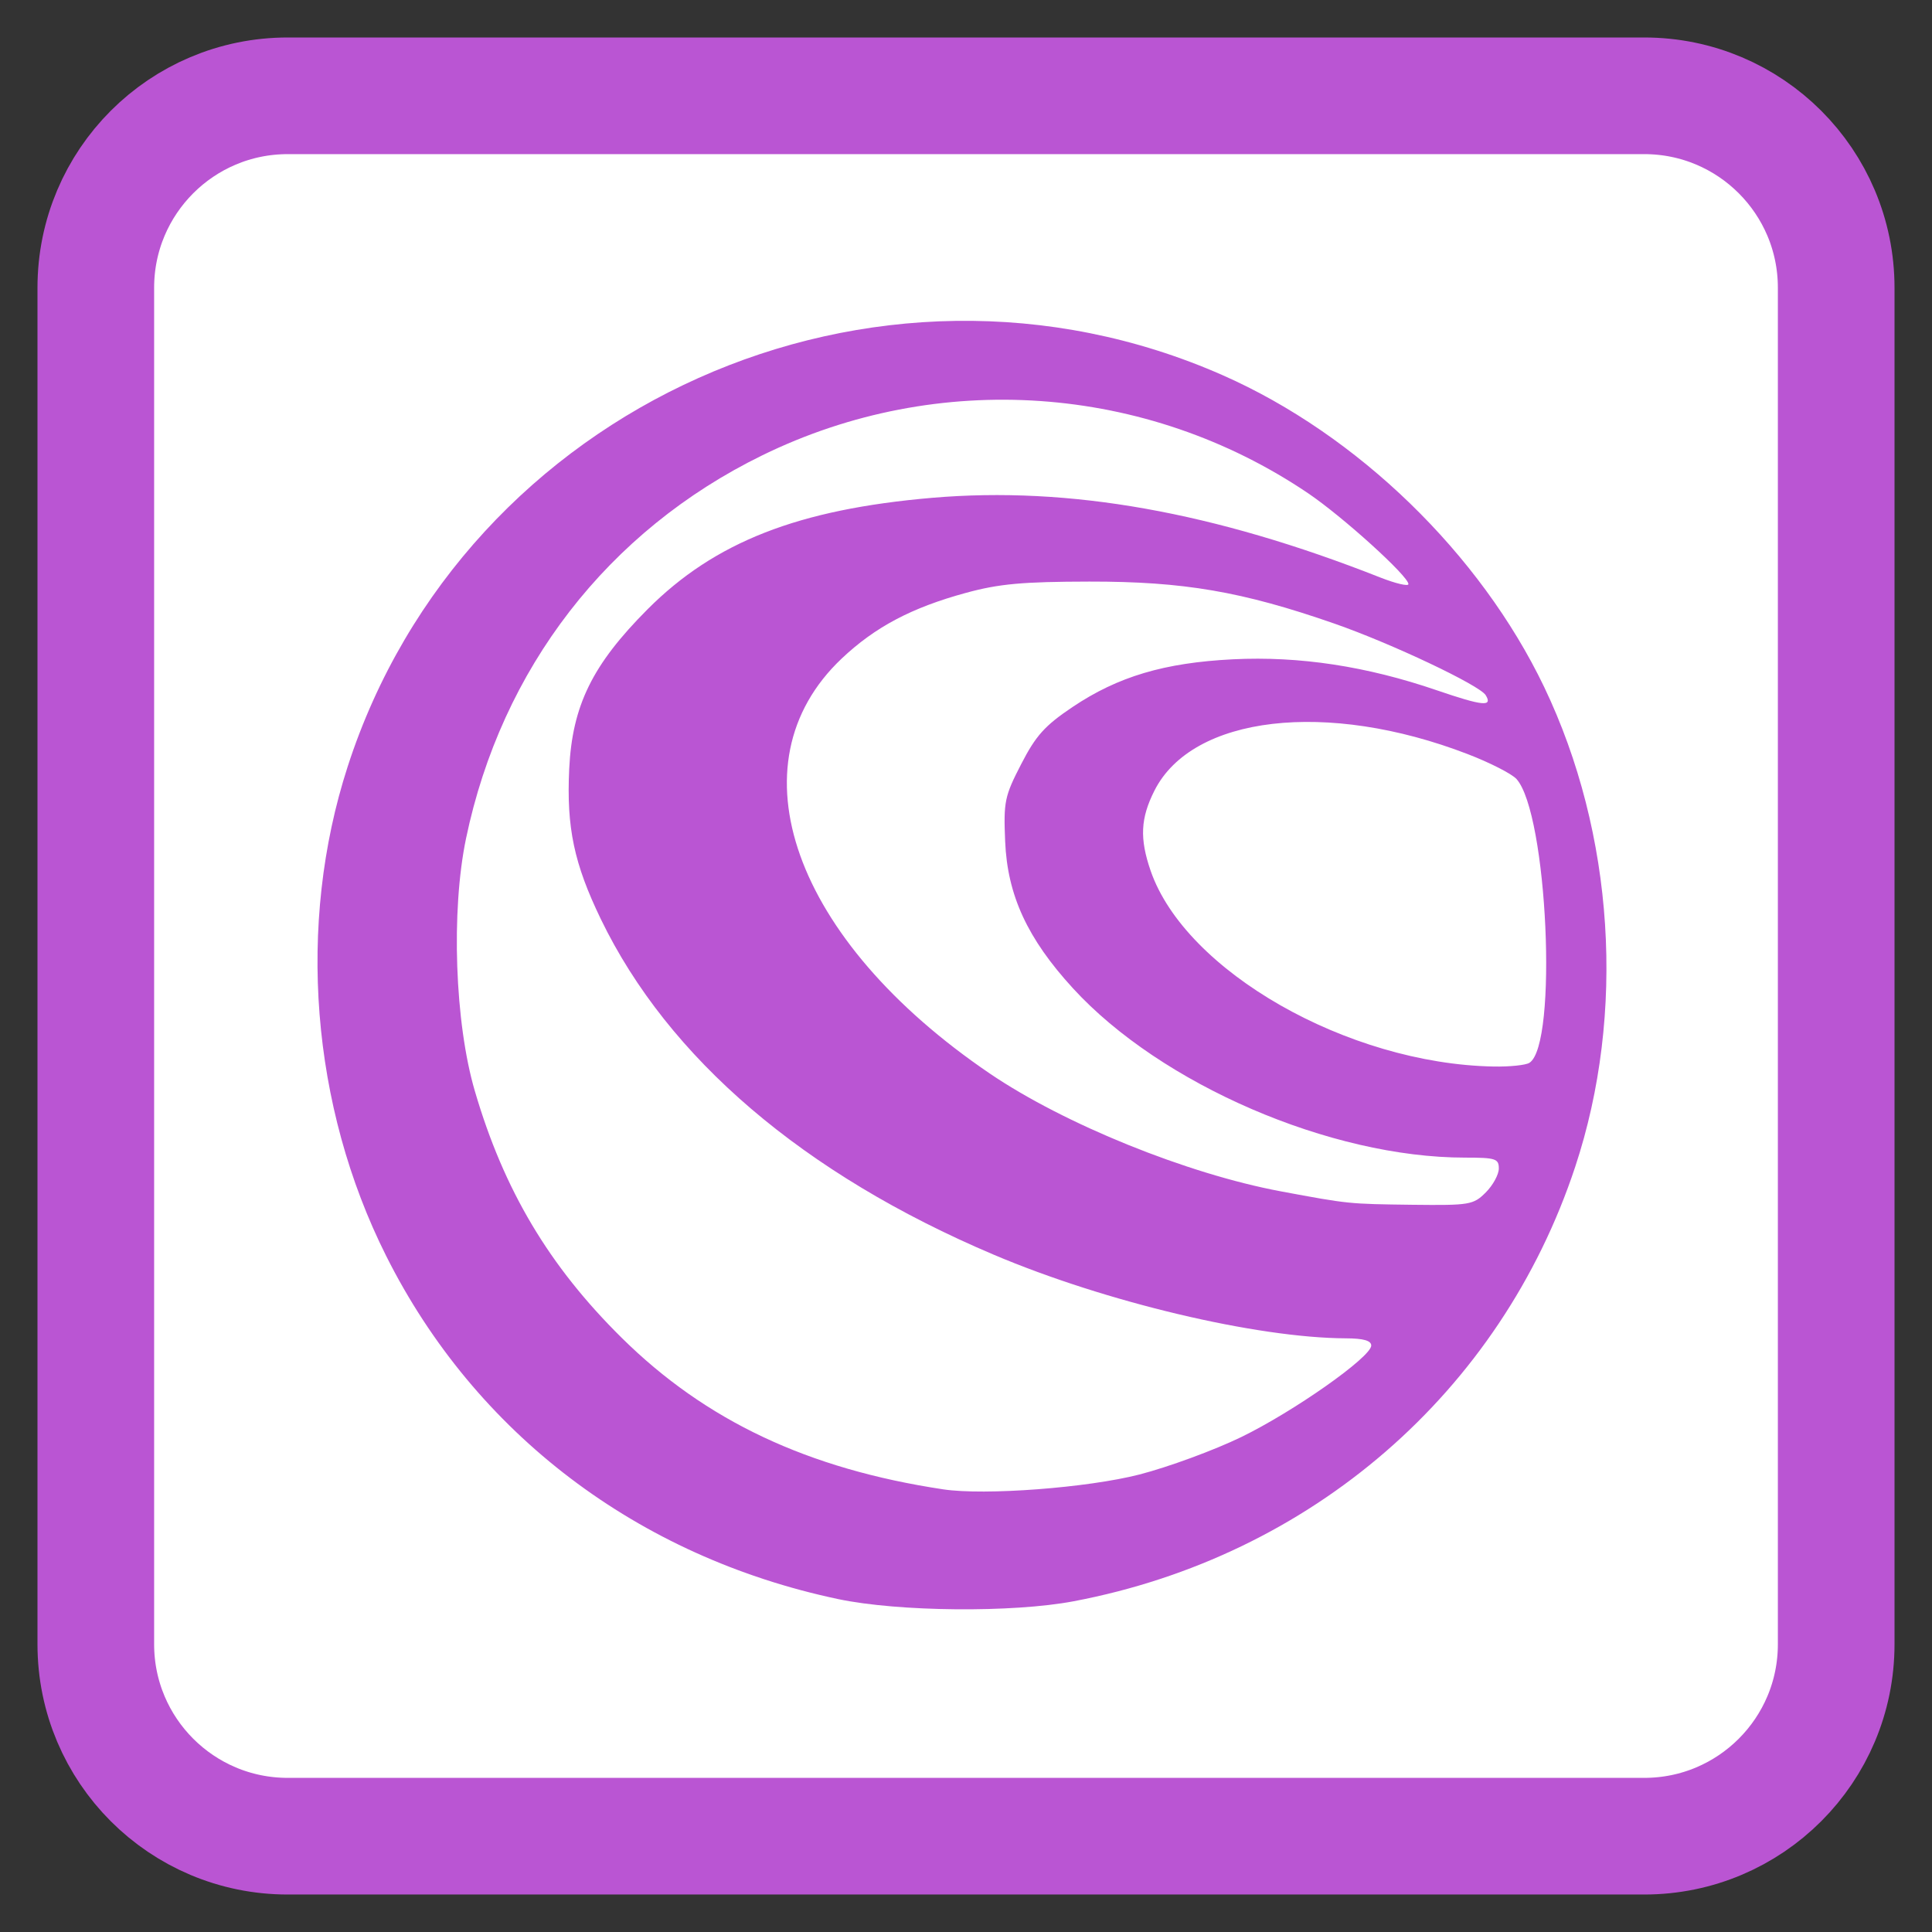 
<svg xmlns="http://www.w3.org/2000/svg" xmlns:xlink="http://www.w3.org/1999/xlink" width="128px" height="128px" viewBox="0 0 128 128" version="1.1">
<rect x="0" y="0" width="128" height="128" fill="#333333" stroke="none"/>
<g id="surface1">
<path style="fill-rule:evenodd;fill:rgb(100%,100%,100%);fill-opacity:1;stroke-width:15.457;stroke-linecap:butt;stroke-linejoin:miter;stroke:rgb(72.941%,33.333%,82.745%);stroke-opacity:1;stroke-miterlimit:4;" d="M 38.125 12.695 L 217.875 12.695 C 231.922 12.695 243.305 24.078 243.305 38.125 L 243.305 217.875 C 243.305 231.922 231.922 243.305 217.875 243.305 L 38.125 243.305 C 24.078 243.305 12.695 231.922 12.695 217.875 L 12.695 38.125 C 12.695 24.078 24.078 12.695 38.125 12.695 Z M 38.125 12.695 " transform="matrix(0.5,0,0,0.5,0,0)"/>
<path style=" stroke:none;fill-rule:nonzero;fill:rgb(72.941%,33.333%,82.745%);fill-opacity:1;" d="M 55.535 105.945 C 42.25 103.141 31.488 94.977 25.586 83.211 C 20.602 73.281 19.652 61.242 23.031 50.797 C 30.766 26.859 57.969 14.695 81.016 24.863 C 89.949 28.805 98.07 36.684 102.305 45.516 C 106.953 55.223 107.727 67.148 104.359 77.312 C 99.418 92.238 86.875 103.102 71.141 106.086 C 67.094 106.855 59.527 106.785 55.535 105.945 Z M 75.496 97.688 C 77.418 97.191 80.445 96.078 82.223 95.215 C 85.719 93.516 90.848 89.906 90.848 89.145 C 90.848 88.82 90.332 88.672 89.172 88.668 C 83.258 88.645 73.234 86.266 65.832 83.125 C 53.242 77.785 44.27 70.117 39.809 60.898 C 38.031 57.219 37.527 54.836 37.711 50.949 C 37.914 46.746 39.242 44.039 42.902 40.367 C 47.352 35.906 52.883 33.742 61.773 32.98 C 70.844 32.207 80.434 33.914 91.461 38.266 C 92.48 38.664 93.312 38.859 93.312 38.699 C 93.312 38.172 88.965 34.234 86.66 32.676 C 75.938 25.434 62.141 24.473 50.508 30.164 C 40.277 35.164 33.223 44.289 30.875 55.555 C 29.875 60.359 30.133 67.777 31.461 72.289 C 33.383 78.852 36.383 83.887 41.188 88.633 C 46.75 94.129 53.52 97.32 62.484 98.672 C 65.238 99.09 72.07 98.57 75.496 97.688 Z M 98.438 79 C 98.914 78.523 99.301 77.812 99.301 77.414 C 99.301 76.766 99.086 76.695 97.059 76.695 C 88.148 76.695 76.918 71.844 71.086 65.477 C 68.07 62.188 66.742 59.312 66.594 55.742 C 66.484 53.109 66.555 52.758 67.656 50.625 C 68.629 48.734 69.223 48.074 71.055 46.844 C 74.062 44.824 77.141 43.906 81.688 43.68 C 86.094 43.461 90.547 44.141 95.195 45.734 C 98.234 46.773 98.914 46.844 98.43 46.055 C 98.016 45.391 92.172 42.625 88.398 41.312 C 82.297 39.188 78.418 38.523 72.172 38.531 C 67.75 38.539 66.199 38.68 64.016 39.273 C 60.398 40.258 57.984 41.535 55.766 43.629 C 48.383 50.613 52.543 62.273 65.578 71.125 C 70.516 74.477 78.645 77.77 84.859 78.93 C 89.371 79.77 89.328 79.766 93.594 79.82 C 97.379 79.863 97.613 79.824 98.438 79 Z M 101.328 70.414 C 103.227 69.211 102.527 53.883 100.469 51.609 C 100.164 51.27 98.703 50.523 97.227 49.957 C 87.914 46.371 79 47.41 76.488 52.375 C 75.559 54.215 75.496 55.555 76.234 57.695 C 78.535 64.344 89.289 70.48 98.949 70.66 C 100.016 70.68 101.086 70.57 101.328 70.414 Z M 101.328 70.414 "/>
</g>
</svg>
